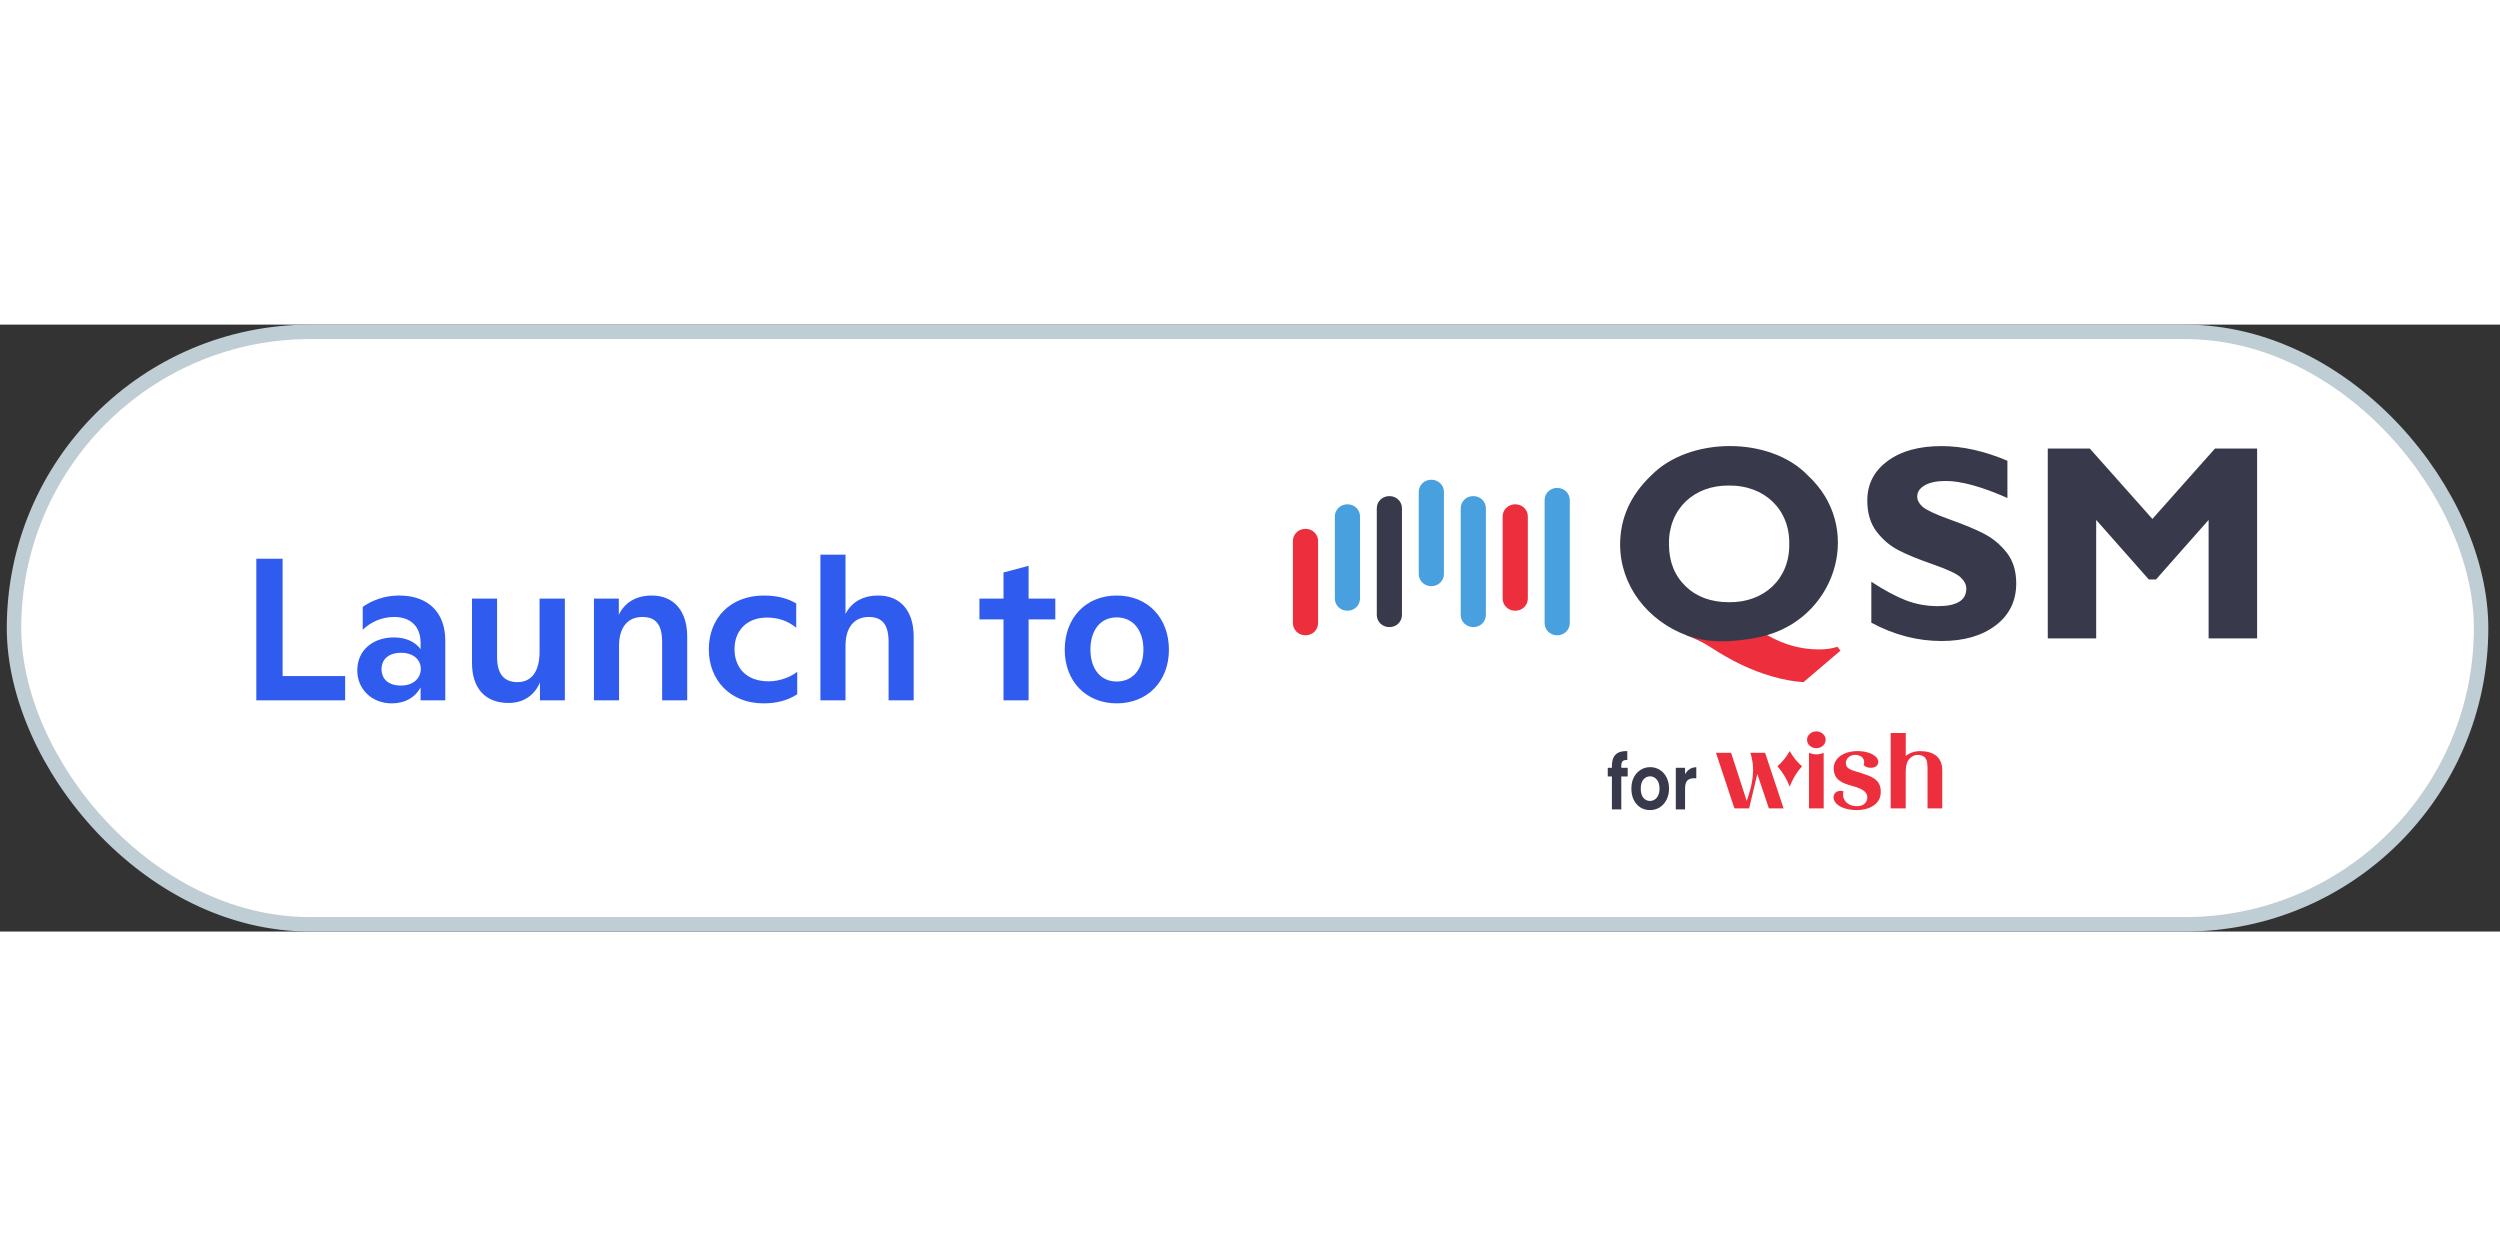 <svg width="203" height="102" viewBox="0 0 173 42" fill="none" xmlns="http://www.w3.org/2000/svg">
<rect x="0" y="0" width="173" height="42" fill="#333333" stroke="none"/>
<rect x="0.969" y="0.5" width="170.723" height="41" rx="20.5" fill="white"/>
<rect x="0.969" y="0.5" width="170.723" height="41" rx="20.5" stroke="#BFCDD4"/>
<path d="M19.557 16.2V24.32H23.883V26H17.737V16.2H19.557ZM27.621 18.748C29.637 18.748 30.813 19.924 30.813 21.856V26H29.105V25.104C28.741 25.79 28.041 26.21 27.117 26.21C25.731 26.21 24.723 25.23 24.723 23.928C24.723 22.556 25.773 21.646 27.271 21.646C28.125 21.646 28.755 21.982 29.105 22.458V22.024C29.105 20.876 28.405 20.232 27.285 20.232C26.417 20.232 25.675 20.568 25.101 21.114V19.532C25.731 19.098 26.571 18.748 27.621 18.748ZM27.747 24.978C28.587 24.978 29.119 24.488 29.119 23.816C29.119 23.186 28.601 22.71 27.761 22.71C26.893 22.71 26.403 23.158 26.403 23.844C26.403 24.53 26.879 24.978 27.747 24.978ZM37.338 22.64V18.958H39.088V26H37.366V24.768C36.974 25.664 36.218 26.182 35.196 26.182C33.572 26.182 32.662 25.16 32.662 23.41V18.958H34.398V23.004C34.398 24.152 34.86 24.74 35.812 24.74C36.806 24.74 37.338 23.97 37.338 22.64ZM45.105 18.748C46.617 18.748 47.555 19.798 47.555 21.59V26H45.819V21.968C45.819 20.792 45.413 20.232 44.447 20.232C43.411 20.232 42.837 20.988 42.837 22.22V26H41.101V18.958H42.823V20.078C43.215 19.252 43.999 18.748 45.105 18.748ZM52.83 26.21C50.548 26.21 49.05 24.614 49.05 22.472C49.05 20.302 50.548 18.748 52.858 18.748C53.88 18.748 54.58 18.986 55.098 19.294V20.974C54.51 20.498 53.866 20.274 53.068 20.274C51.682 20.274 50.828 21.17 50.828 22.458C50.828 23.732 51.64 24.684 53.18 24.684C53.964 24.684 54.706 24.39 55.168 24.026V25.58C54.496 26.014 53.726 26.21 52.83 26.21ZM60.777 18.748C62.289 18.748 63.227 19.784 63.227 21.59V26H61.491V21.968C61.491 20.792 61.085 20.232 60.119 20.232C59.083 20.232 58.509 20.988 58.509 22.22V26H56.773V15.92H58.509V20.022C58.915 19.224 59.685 18.748 60.777 18.748ZM71.179 18.958H73.027V20.4H71.179V26H69.443V20.4H67.777V18.958H69.443V17.152L71.179 16.69V18.958ZM77.277 26.21C75.149 26.21 73.679 24.67 73.679 22.5C73.679 20.302 75.135 18.748 77.277 18.748C79.433 18.748 80.889 20.302 80.889 22.5C80.889 24.67 79.419 26.21 77.277 26.21ZM77.277 24.698C78.425 24.698 79.125 23.788 79.125 22.486C79.125 21.17 78.425 20.26 77.277 20.26C76.129 20.26 75.457 21.17 75.457 22.486C75.457 23.788 76.129 24.698 77.277 24.698Z" fill="#305BEF"/>
<g clip-path="url(#clip0_1279_2422)">
<path d="M127.156 22.291C126.785 22.416 126.361 22.478 125.873 22.478C124.631 22.478 123.44 22.15 122.297 21.493L120.903 20.614L117.164 20.552L116.729 21.515C117.373 21.759 117.936 22.031 118.412 22.348C119.092 22.796 119.777 23.181 120.462 23.515C121.188 23.861 121.908 24.138 122.616 24.342C123.371 24.563 124.096 24.694 124.799 24.744L127.359 22.563L127.15 22.291H127.156Z" fill="#ED2F3D"/>
<path d="M137.328 14.485C136.73 14.179 135.935 13.845 134.936 13.488C133.937 13.131 133.316 12.837 133.055 12.616C132.799 12.389 132.672 12.151 132.672 11.902C132.672 11.573 132.852 11.313 133.206 11.114C133.56 10.916 134.042 10.82 134.646 10.82C135.708 10.82 137.131 11.211 138.913 11.998V9.421C137.316 8.746 135.795 8.406 134.355 8.406C132.794 8.406 131.545 8.752 130.616 9.443C129.681 10.134 129.217 11.046 129.217 12.174C129.217 13.046 129.432 13.76 129.856 14.321C130.285 14.882 130.79 15.307 131.377 15.613C131.963 15.918 132.759 16.241 133.769 16.593C134.773 16.944 135.412 17.238 135.673 17.488C135.935 17.731 136.068 17.992 136.068 18.27C136.068 19.08 135.412 19.482 134.094 19.482C133.316 19.482 132.579 19.346 131.888 19.08C131.191 18.808 130.396 18.383 129.496 17.794V20.626C131.063 21.47 132.683 21.895 134.355 21.895C135.906 21.895 137.154 21.533 138.1 20.813C139.047 20.094 139.523 19.125 139.523 17.907C139.523 17.057 139.308 16.349 138.873 15.788C138.437 15.233 137.92 14.797 137.328 14.491V14.485ZM153.277 8.576L148.946 13.448L144.615 8.576H141.706V21.714H145.056V13.516L148.697 17.635H149.196L152.836 13.516V21.714H156.192V8.576H153.277ZM121.013 21.759C121.565 21.68 122.035 21.567 122.418 21.448C127.167 19.975 128.915 13.964 125.112 10.446C122.505 7.715 116.897 7.732 114.255 10.446C112.826 11.811 112.112 13.403 112.112 15.222C112.118 18.043 113.988 20.485 116.728 21.51C118.447 22.122 120.02 21.895 121.013 21.759ZM116.635 18.099C115.875 17.357 115.491 16.389 115.491 15.182C115.462 12.757 117.227 11.103 119.654 11.137C122.041 11.109 123.858 12.74 123.817 15.182C123.852 17.618 122.058 19.238 119.654 19.21C118.406 19.21 117.402 18.842 116.635 18.099Z" fill="#38394B"/>
<path d="M90.351 14.134H90.328C89.853 14.134 89.469 14.509 89.469 14.972V20.66C89.469 21.123 89.853 21.498 90.328 21.498H90.351C90.826 21.498 91.211 21.123 91.211 20.66V14.972C91.211 14.509 90.826 14.134 90.351 14.134Z" fill="#ED2F3D"/>
<path d="M96.157 11.868H96.134C95.659 11.868 95.274 12.243 95.274 12.706V20.093C95.274 20.557 95.659 20.932 96.134 20.932H96.157C96.632 20.932 97.016 20.557 97.016 20.093V12.706C97.016 12.243 96.632 11.868 96.157 11.868Z" fill="#38394B"/>
<path d="M101.964 11.868H101.94C101.466 11.868 101.081 12.243 101.081 12.706V20.093C101.081 20.557 101.466 20.932 101.94 20.932H101.964C102.438 20.932 102.823 20.557 102.823 20.093V12.706C102.823 12.243 102.438 11.868 101.964 11.868Z" fill="#48A0DF"/>
<path d="M107.769 11.301H107.746C107.271 11.301 106.887 11.677 106.887 12.14V20.66C106.887 21.123 107.271 21.498 107.746 21.498H107.769C108.244 21.498 108.629 21.123 108.629 20.66V12.14C108.629 11.677 108.244 11.301 107.769 11.301Z" fill="#48A0DF"/>
<path d="M93.255 12.435H93.231C92.757 12.435 92.372 12.81 92.372 13.273V18.961C92.372 19.424 92.757 19.799 93.231 19.799H93.255C93.729 19.799 94.114 19.424 94.114 18.961V13.273C94.114 12.81 93.729 12.435 93.255 12.435Z" fill="#48A0DF"/>
<path d="M99.06 10.735H99.037C98.562 10.735 98.178 11.11 98.178 11.573V17.261C98.178 17.724 98.562 18.1 99.037 18.1H99.06C99.535 18.1 99.92 17.724 99.92 17.261V11.573C99.92 11.11 99.535 10.735 99.06 10.735Z" fill="#48A0DF"/>
<path d="M104.867 12.435H104.844C104.369 12.435 103.984 12.81 103.984 13.273V18.961C103.984 19.424 104.369 19.799 104.844 19.799H104.867C105.341 19.799 105.726 19.424 105.726 18.961V13.273C105.726 12.81 105.341 12.435 104.867 12.435Z" fill="#ED2F3D"/>
<path fill-rule="evenodd" clip-rule="evenodd" d="M112.193 31.268H112.636V30.67H112.193V30.551C112.193 30.388 112.223 30.276 112.284 30.213C112.345 30.151 112.454 30.121 112.609 30.125V29.512C112.252 29.501 111.986 29.579 111.809 29.745C111.632 29.912 111.544 30.172 111.544 30.525V30.67H111.256V31.268H111.544V33.549H112.193V31.268ZM114.176 33.596C113.932 33.596 113.713 33.535 113.517 33.414C113.322 33.289 113.169 33.114 113.056 32.889C112.946 32.664 112.891 32.404 112.891 32.11C112.891 31.815 112.948 31.555 113.06 31.33C113.176 31.105 113.333 30.932 113.531 30.811C113.729 30.686 113.95 30.624 114.194 30.624C114.438 30.624 114.659 30.686 114.857 30.811C115.055 30.932 115.21 31.105 115.323 31.33C115.439 31.555 115.497 31.815 115.497 32.11C115.497 32.404 115.437 32.664 115.319 32.889C115.203 33.114 115.044 33.289 114.843 33.414C114.645 33.535 114.423 33.596 114.176 33.596ZM114.176 32.962C114.292 32.962 114.4 32.931 114.5 32.868C114.604 32.803 114.686 32.706 114.747 32.577C114.808 32.449 114.839 32.293 114.839 32.11C114.839 31.836 114.775 31.627 114.647 31.481C114.522 31.332 114.368 31.258 114.185 31.258C114.002 31.258 113.848 31.332 113.723 31.481C113.601 31.627 113.54 31.836 113.54 32.11C113.54 32.383 113.6 32.595 113.719 32.744C113.841 32.889 113.993 32.962 114.176 32.962ZM116.606 31.117C116.689 30.965 116.795 30.845 116.926 30.759C117.06 30.672 117.213 30.629 117.384 30.629V31.393H117.214C117.013 31.393 116.861 31.446 116.757 31.554C116.657 31.661 116.606 31.848 116.606 32.115V33.549H115.966V30.67H116.606V31.117Z" fill="#38394B"/>
<path d="M130.145 32.191C130.079 31.444 129.461 31.257 128.855 31.052C128.309 30.865 127.795 30.819 127.741 30.419C127.68 29.995 128.09 29.71 128.518 29.784C128.983 29.867 129.069 30.233 128.962 30.47C129.176 30.739 129.709 30.713 129.871 30.523C130.006 30.369 130.051 30.112 129.769 29.87C129.424 29.571 128.714 29.43 128.035 29.56C127.367 29.688 126.84 30.145 126.897 30.809C126.963 31.524 127.459 31.732 128.249 31.945C129.012 32.153 129.262 32.431 129.213 32.794C129.168 33.116 128.899 33.383 128.323 33.314C127.746 33.244 127.445 32.796 127.563 32.287C126.908 32.132 126.623 32.794 127.171 33.228C127.696 33.647 128.73 33.685 129.312 33.458C129.829 33.252 130.205 32.882 130.145 32.191ZM125.691 29.312C126.046 29.312 126.336 29.051 126.336 28.73C126.336 28.408 126.046 28.149 125.691 28.149C125.336 28.149 125.046 28.41 125.046 28.73C125.046 29.051 125.334 29.312 125.691 29.312ZM126.198 29.63C125.874 29.776 125.506 29.776 125.182 29.63V33.479H126.2L126.198 29.63ZM132.867 29.515C132.512 29.512 132.165 29.627 131.878 29.843V28.261H130.834V33.477H131.875V31.059C131.875 30.446 131.967 30.155 132.27 29.923C132.544 29.712 132.932 29.75 133.144 29.902C133.4 30.083 133.386 30.521 133.386 30.87V33.479H134.405V30.854C134.407 29.918 133.786 29.515 132.867 29.515ZM123.425 33.479H122.407L121.606 31.097L121.04 33.477H120.022L118.745 29.632H119.792L120.873 32.962C121.259 31.846 121.502 30.806 121.126 29.632H122.144L123.425 33.479ZM123.848 29.509C123.626 29.91 123.339 30.267 122.997 30.566C123.365 30.977 123.655 31.454 123.848 31.975C124.041 31.454 124.329 30.974 124.699 30.566C124.357 30.267 124.07 29.91 123.848 29.509Z" fill="#ED2F3D"/>
</g>
<defs>
<clipPath id="clip0_1279_2422">
<rect width="66.723" height="32" fill="white" transform="translate(89.469 5)"/>
</clipPath>
</defs>
</svg>
